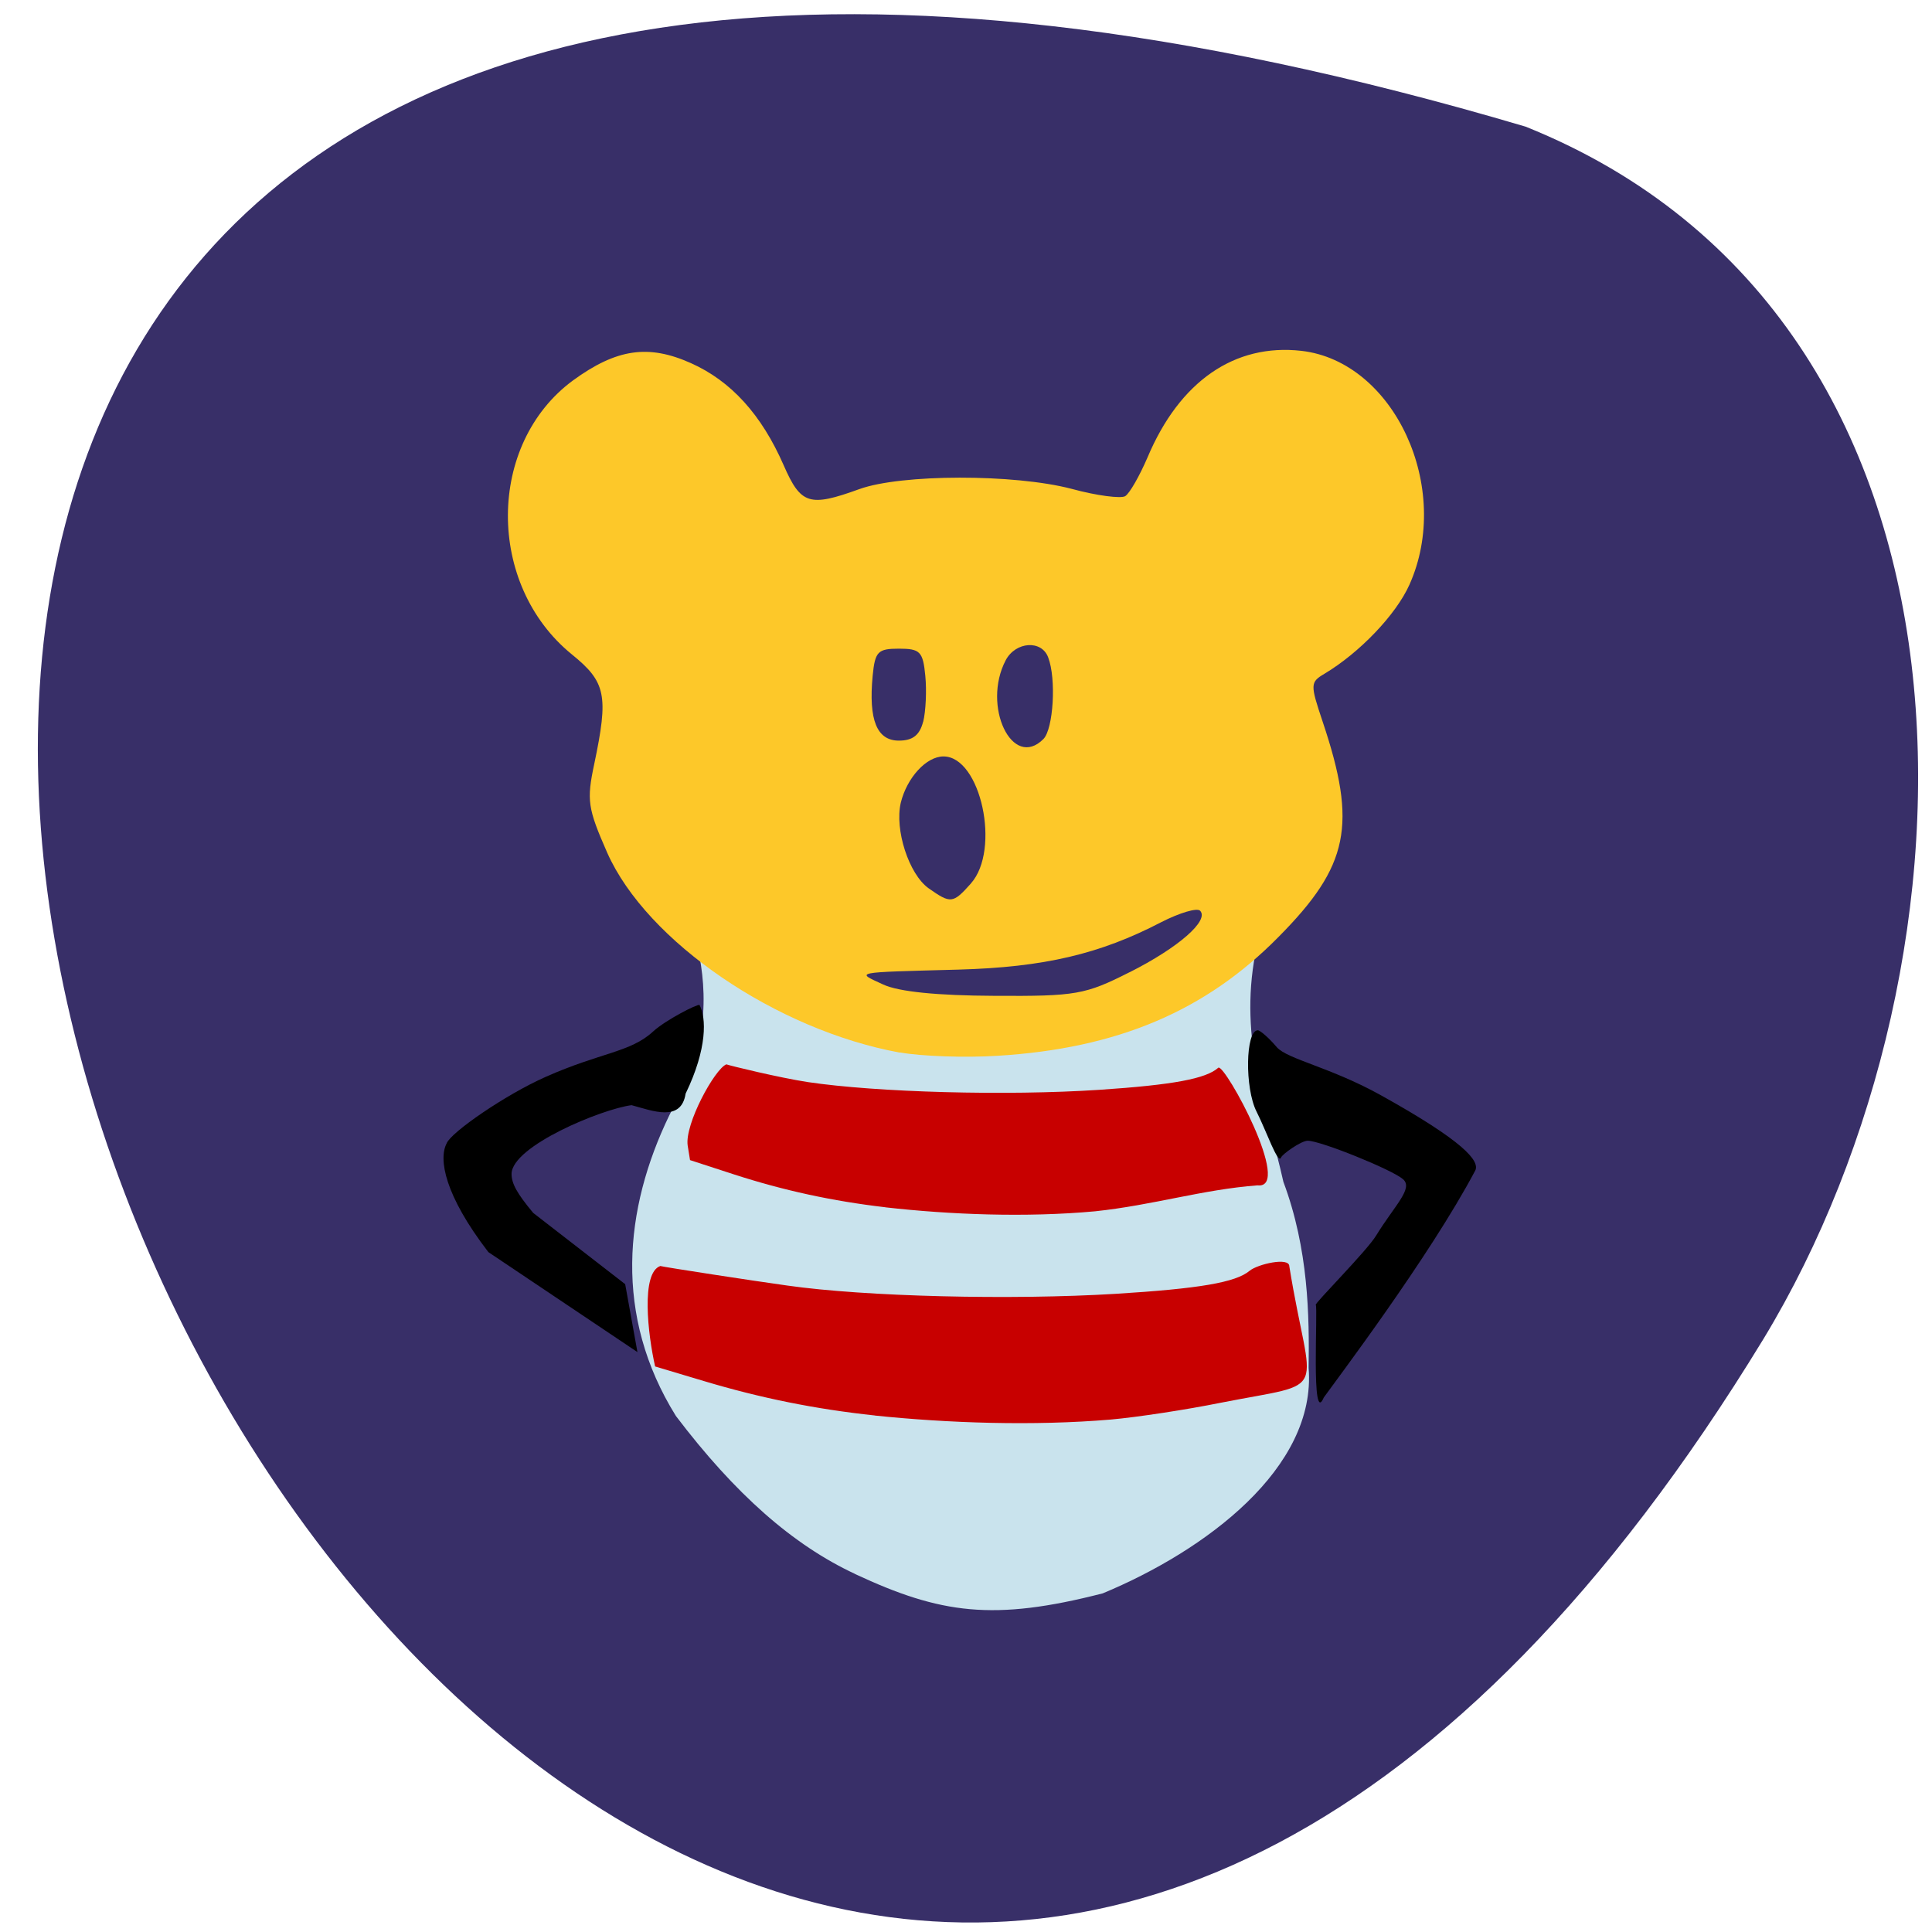 <svg xmlns="http://www.w3.org/2000/svg" viewBox="0 0 32 32"><path d="m 25.27 2.098 c -46.39 -13.734 -16.816 54.11 3.938 20.08 c 3.793 -6.25 4.059 -16.867 -3.938 -20.08" fill="#382f68"/><path d="m 14.164 26.07 c -1.031 -0.48 -1.988 -1.324 -2.969 -2.617 c -1.035 -1.664 -0.859 -3.43 -0.109 -4.98 c 0.281 -0.574 0.406 -0.516 0.539 -1.48 c 0.133 -0.992 -0.242 -1.785 -0.141 -1.652 c 0.074 0.098 1.293 0.855 1.855 1.199 c 3.141 0.926 7.445 -0.969 7.453 -0.742 c -0.273 1.43 0.195 2.574 0.465 3.777 c 0.418 1.117 0.43 2.227 0.418 3.082 c 0.133 1.66 -1.715 3.03 -3.41 3.734 c -1.809 0.465 -2.688 0.34 -4.102 -0.32" fill="#c9e3ed"/><path d="m 14.902 17.434 c -2.047 -0.375 -4.191 -1.84 -4.844 -3.309 c -0.324 -0.738 -0.344 -0.867 -0.215 -1.473 c 0.238 -1.133 0.195 -1.355 -0.371 -1.813 c -1.422 -1.156 -1.41 -3.488 0.02 -4.539 c 0.719 -0.523 1.246 -0.602 1.953 -0.285 c 0.664 0.297 1.168 0.852 1.535 1.691 c 0.285 0.652 0.426 0.695 1.254 0.395 c 0.691 -0.25 2.563 -0.254 3.516 -0.004 c 0.414 0.113 0.816 0.164 0.887 0.121 c 0.074 -0.047 0.238 -0.336 0.371 -0.645 c 0.531 -1.258 1.441 -1.887 2.547 -1.762 c 1.539 0.176 2.508 2.273 1.789 3.875 c -0.223 0.496 -0.824 1.125 -1.406 1.473 c -0.238 0.141 -0.238 0.176 -0.031 0.793 c 0.574 1.711 0.438 2.387 -0.73 3.566 c -1.211 1.23 -2.672 1.848 -4.652 1.969 c -0.539 0.035 -1.27 0.008 -1.617 -0.055 m 3.801 -1.328 c 0.813 -0.41 1.324 -0.859 1.168 -1.02 c -0.051 -0.051 -0.34 0.035 -0.645 0.191 c -1.012 0.527 -1.941 0.746 -3.363 0.785 c -1.758 0.047 -1.699 0.035 -1.242 0.246 c 0.258 0.121 0.902 0.184 1.844 0.188 c 1.355 0.008 1.504 -0.02 2.238 -0.391 m -2.629 -1.469 c 0.5 -0.559 0.164 -2.105 -0.453 -2.105 c -0.285 0 -0.605 0.352 -0.707 0.766 c -0.105 0.445 0.133 1.184 0.461 1.418 c 0.367 0.258 0.402 0.254 0.699 -0.078 m 1.203 -2.395 c 0.164 -0.168 0.215 -0.996 0.078 -1.352 c -0.109 -0.293 -0.539 -0.262 -0.703 0.047 c -0.398 0.758 0.109 1.824 0.625 1.305 m -1.992 -0.285 c 0.043 -0.172 0.059 -0.516 0.035 -0.762 c -0.039 -0.402 -0.086 -0.449 -0.438 -0.449 c -0.348 0 -0.395 0.047 -0.434 0.449 c -0.07 0.734 0.07 1.074 0.434 1.074 c 0.23 0 0.344 -0.09 0.402 -0.313" fill="#fdc829"/><path d="m 14.664 19.996 c -0.875 -0.102 -1.684 -0.277 -2.516 -0.547 l -0.719 -0.234 l -0.039 -0.242 c -0.051 -0.355 0.449 -1.27 0.641 -1.344 c 0.063 0.023 0.867 0.219 1.344 0.293 c 1.152 0.172 3.297 0.23 4.832 0.129 c 1.227 -0.082 1.77 -0.184 1.973 -0.367 c 0.113 -0.059 1.242 2.02 0.648 1.949 c -0.914 0.07 -1.727 0.328 -2.691 0.43 c -1.145 0.105 -2.402 0.055 -3.473 -0.066" fill="#c80000"/><path d="m 7.398 18.938 c 0.066 -0.18 0.977 -0.809 1.641 -1.102 c 0.902 -0.402 1.406 -0.406 1.777 -0.75 c 0.207 -0.191 0.738 -0.461 0.77 -0.441 c 0.113 0.207 0.133 0.719 -0.23 1.469 c -0.074 0.477 -0.547 0.285 -0.895 0.191 c -0.492 0.063 -1.98 0.676 -1.988 1.137 c 0 0.16 0.086 0.32 0.359 0.648 l 1.523 1.18 l 0.203 1.125 l -2.469 -1.656 c -0.727 -0.945 -0.828 -1.543 -0.691 -1.801"/><path d="m 21.793 21.613 c -0.023 -0.023 0.844 -0.891 1 -1.148 c 0.309 -0.504 0.621 -0.781 0.445 -0.934 c -0.184 -0.16 -1.367 -0.637 -1.578 -0.637 c -0.109 0 -0.422 0.223 -0.441 0.277 c -0.051 0.129 -0.238 -0.426 -0.406 -0.758 c -0.199 -0.391 -0.184 -1.348 0.02 -1.348 c 0.039 0 0.184 0.125 0.316 0.281 c 0.176 0.199 0.895 0.332 1.734 0.801 c 1.355 0.754 1.633 1.082 1.551 1.242 c -0.762 1.438 -2.328 3.504 -2.508 3.758 c -0.215 0.504 -0.094 -1.496 -0.133 -1.535"/><path d="m 14.492 23.445 c -0.984 -0.105 -1.895 -0.289 -2.832 -0.57 l -0.809 -0.242 c -0.121 -0.531 -0.238 -1.551 0.086 -1.664 c 0.07 0.02 1.57 0.25 2.105 0.324 c 1.293 0.184 3.707 0.242 5.434 0.137 c 1.387 -0.086 1.992 -0.188 2.223 -0.383 c 0.133 -0.109 0.656 -0.23 0.656 -0.074 c 0.359 2.219 0.723 1.895 -1.141 2.262 c -0.559 0.113 -1.375 0.238 -1.813 0.277 c -1.289 0.109 -2.703 0.059 -3.91 -0.066" fill="#c80000"/></svg>
